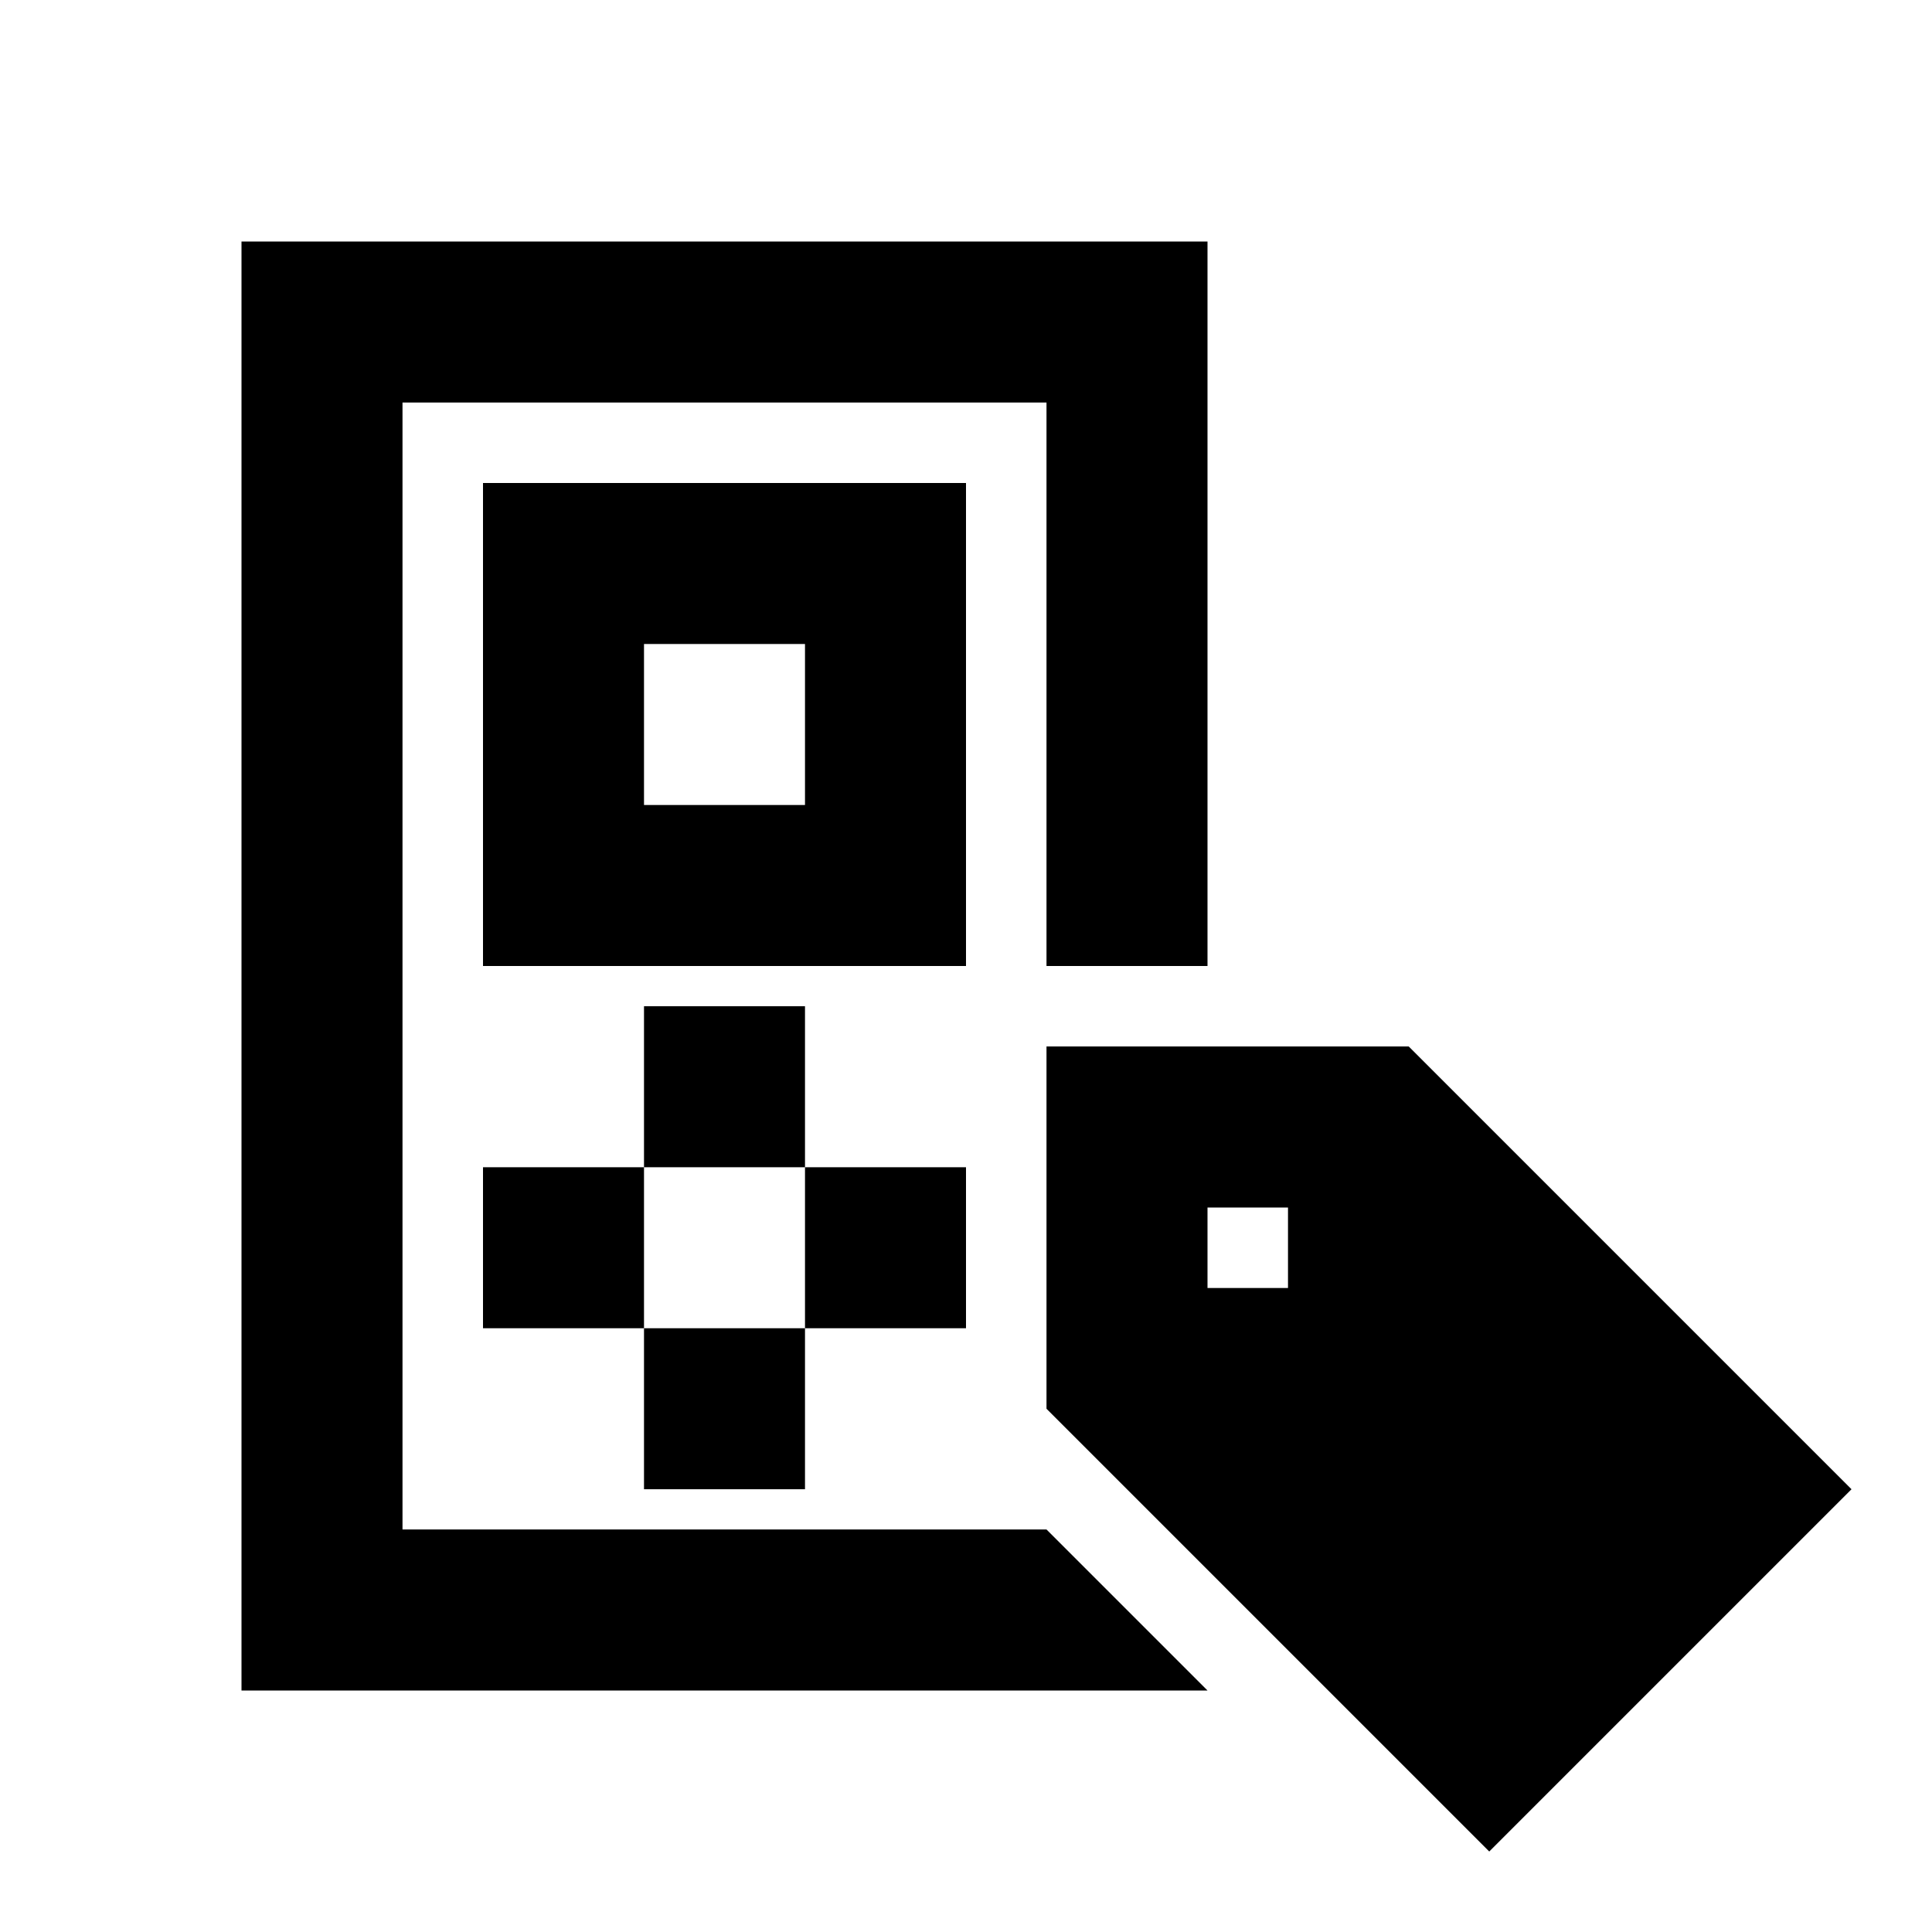 <svg xmlns="http://www.w3.org/2000/svg" xmlns:xlink="http://www.w3.org/1999/xlink" width="512" height="512" viewBox="0 0 512 512"><path fill="currentColor" fill-rule="evenodd" d="M64 64h256v192h-42.667V106.667H106.667v298.666h170.666L320 448H64zm64 64h128v128H128zm42.667 42.667v42.666h42.666v-42.666zm0 96h42.666v42.666h-42.666zm0 85.333H128v-42.667h42.667zm42.666 0v42.667h-42.666V352zm0 0H256v-42.667h-42.667zm160-74.667l117.334 117.334l-96 96l-117.334-117.334v-96zm-32 42.667H320v21.333h21.333z" clip-rule="evenodd"/></svg>